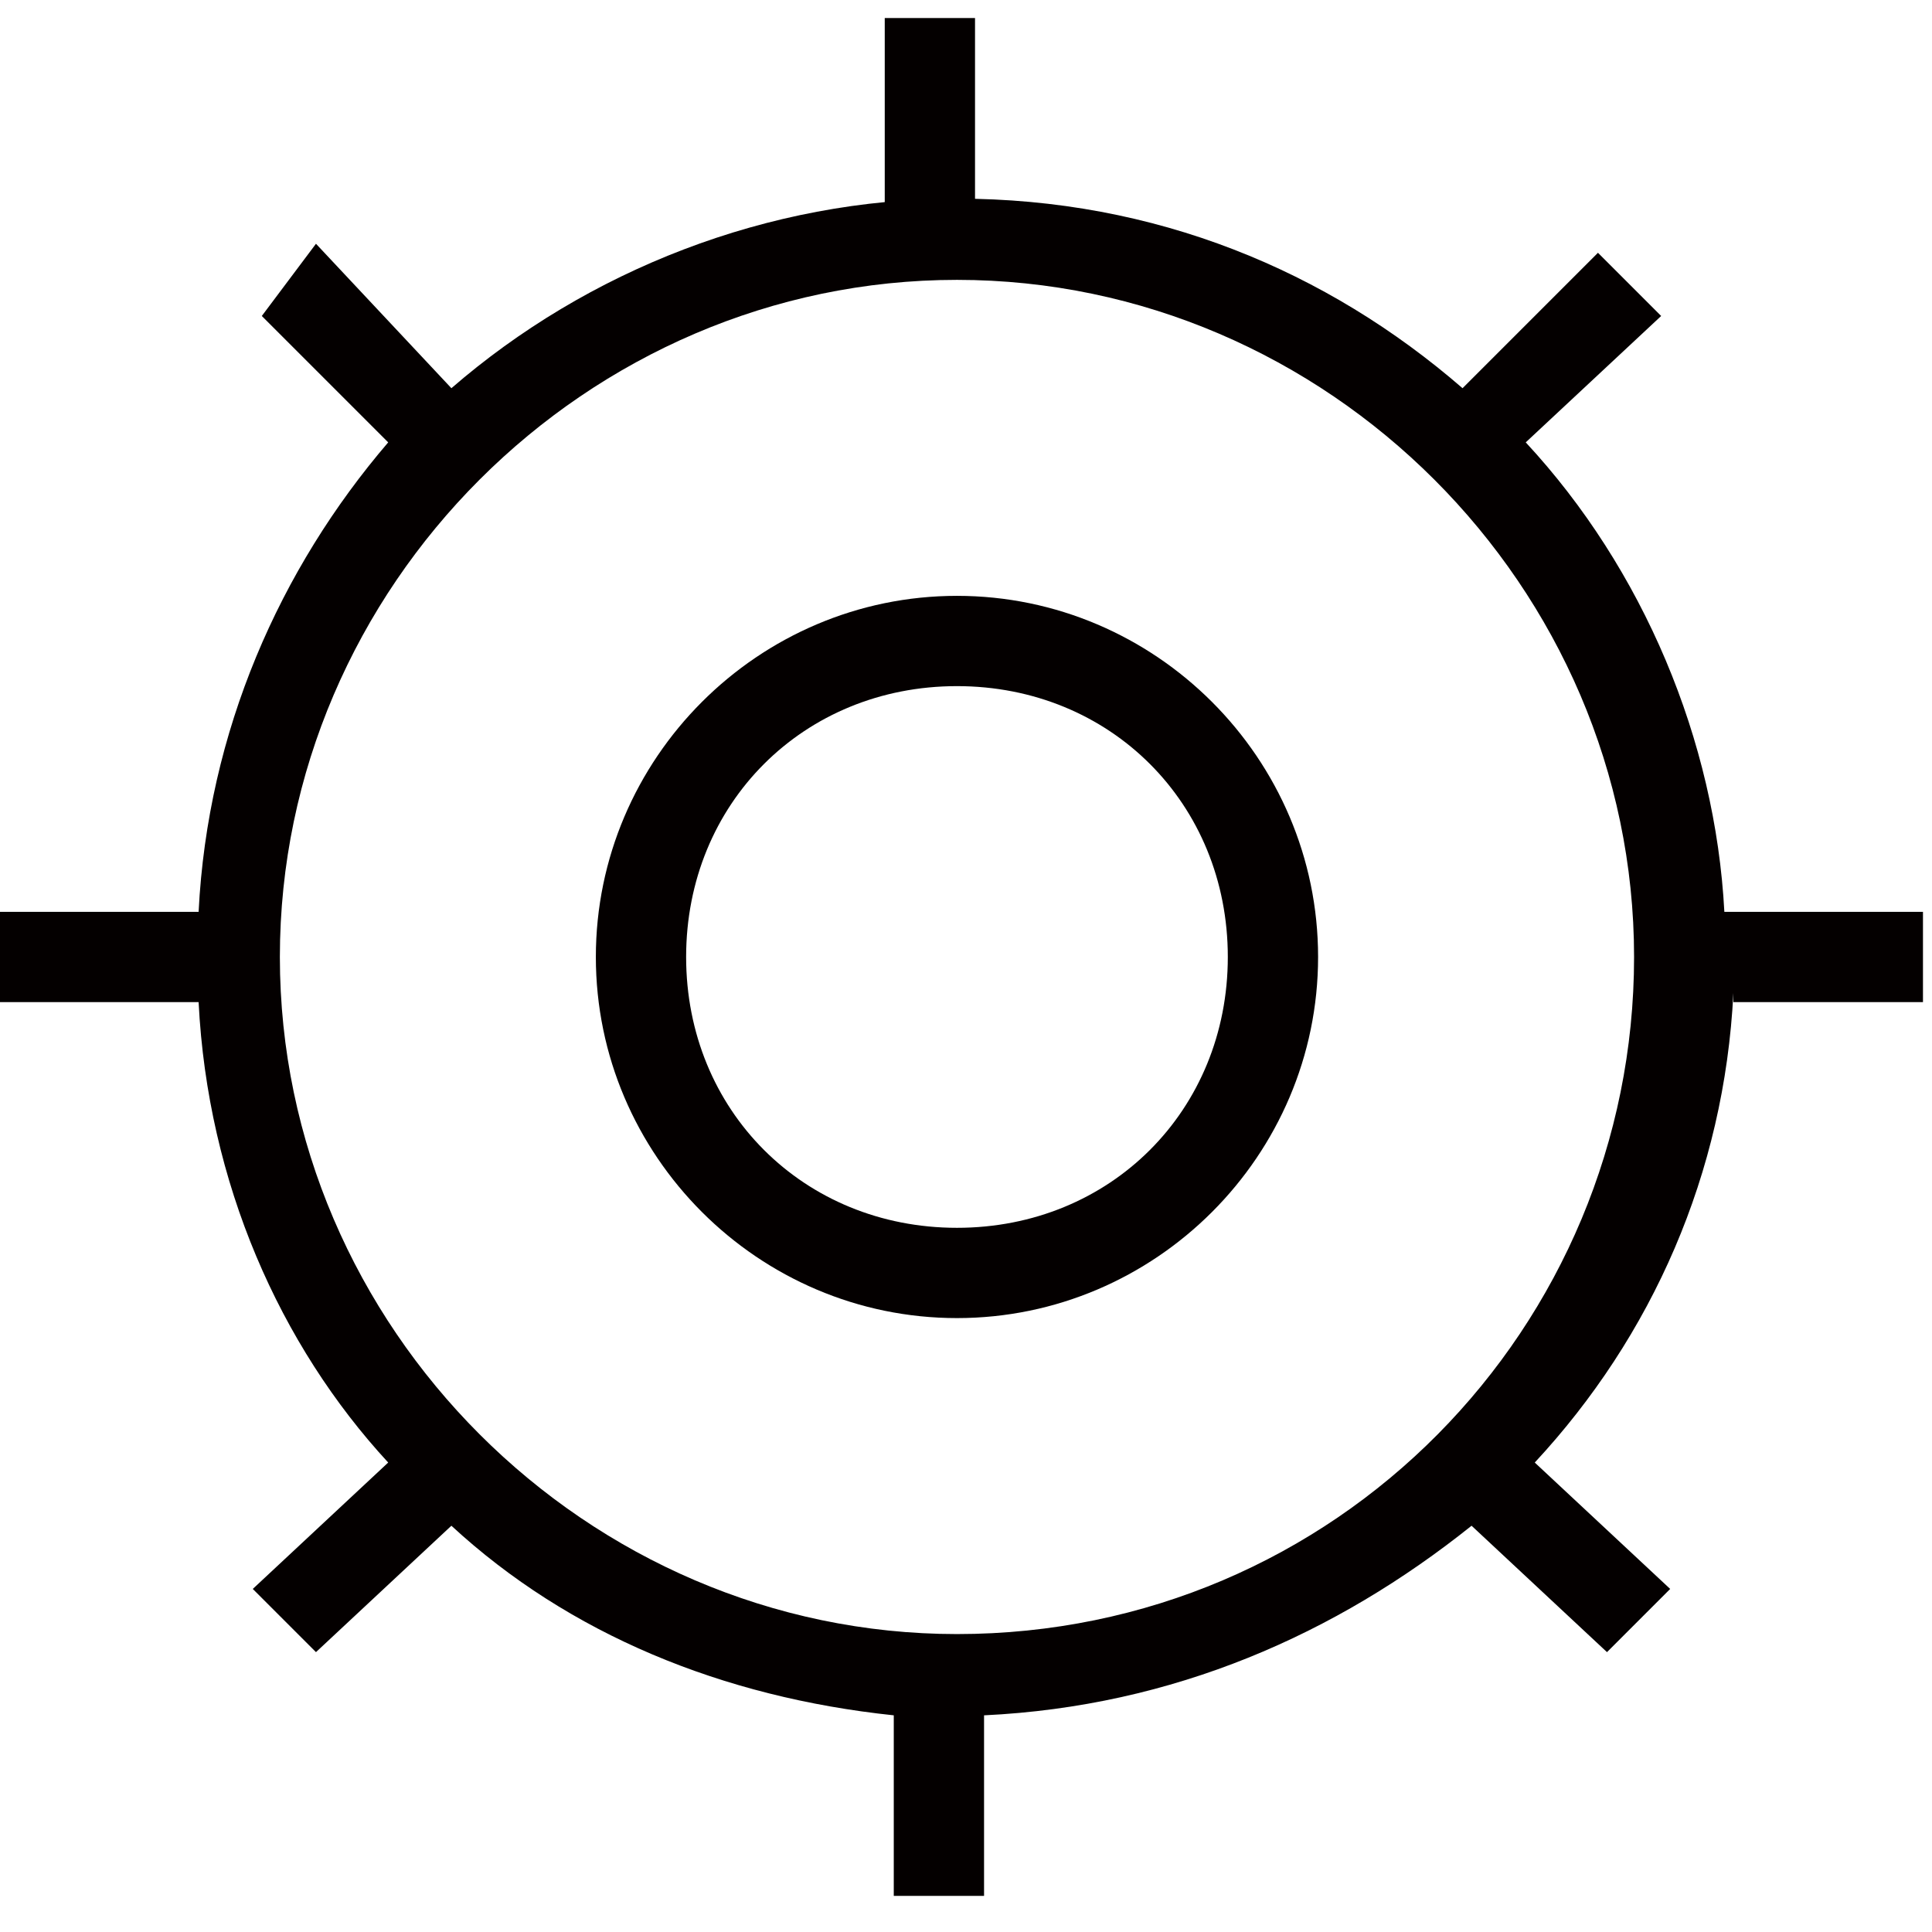 <?xml version="1.0" encoding="utf-8"?>
<!-- Generator: Adobe Illustrator 19.0.0, SVG Export Plug-In . SVG Version: 6.00 Build 0)  -->
<svg version="1.1" id="图层_1" xmlns="http://www.w3.org/2000/svg" xmlns:xlink="http://www.w3.org/1999/xlink" x="0px" y="0px"
	 viewBox="-7.3 16 21.4 21.4" style="enable-background:new -7.3 16 21.4 21.4;" xml:space="preserve">
<style type="text/css">
	.st0{fill:#040000;}
</style>
<g id="XMLID_56_">
	<path id="XMLID_60_" class="st0" d="M3.3,22.6c-2.2,0-4,1.8-4,4s1.8,4,4,4s4-1.8,4-4S5.5,22.6,3.3,22.6z M3.3,29.6
		c-1.7,0-3-1.3-3-3c0-1.7,1.3-3,3-3s3,1.3,3,3C6.3,28.3,5,29.6,3.3,29.6z"/>
	<path id="XMLID_57_" class="st0" d="M11.8,26.1L11.8,26.1c-0.1-1.9-0.9-3.8-2.2-5.2l1.5-1.4l-0.7-0.7l-1.5,1.5
		c-1.5-1.3-3.4-2.1-5.6-2.1l0.2,0.1v-2.1h-1v2.2l0.8-0.2c-2.1,0-4.1,0.8-5.6,2.1l-1.5-1.6l-0.6,0.8l1.4,1.4c-1.2,1.4-2,3.2-2.1,5.2
		h-2.2v1h2.2c0.1,2,0.9,3.8,2.1,5.1l-1.5,1.4l0.7,0.7l1.5-1.4c1.3,1.2,3,1.9,4.9,2.1v2h1v-2c2.1-0.1,3.9-0.9,5.4-2.1l1.5,1.4
		l0.7-0.7l-1.5-1.4c1.3-1.4,2.1-3.2,2.2-5.2v0.1H14v-1H11.8z M3.3,34.1c-4.1,0-7.5-3.4-7.5-7.5s3.4-7.5,7.5-7.5s7.5,3.4,7.5,7.5
		S7.5,34.1,3.3,34.1z"/>
</g>
</svg>
